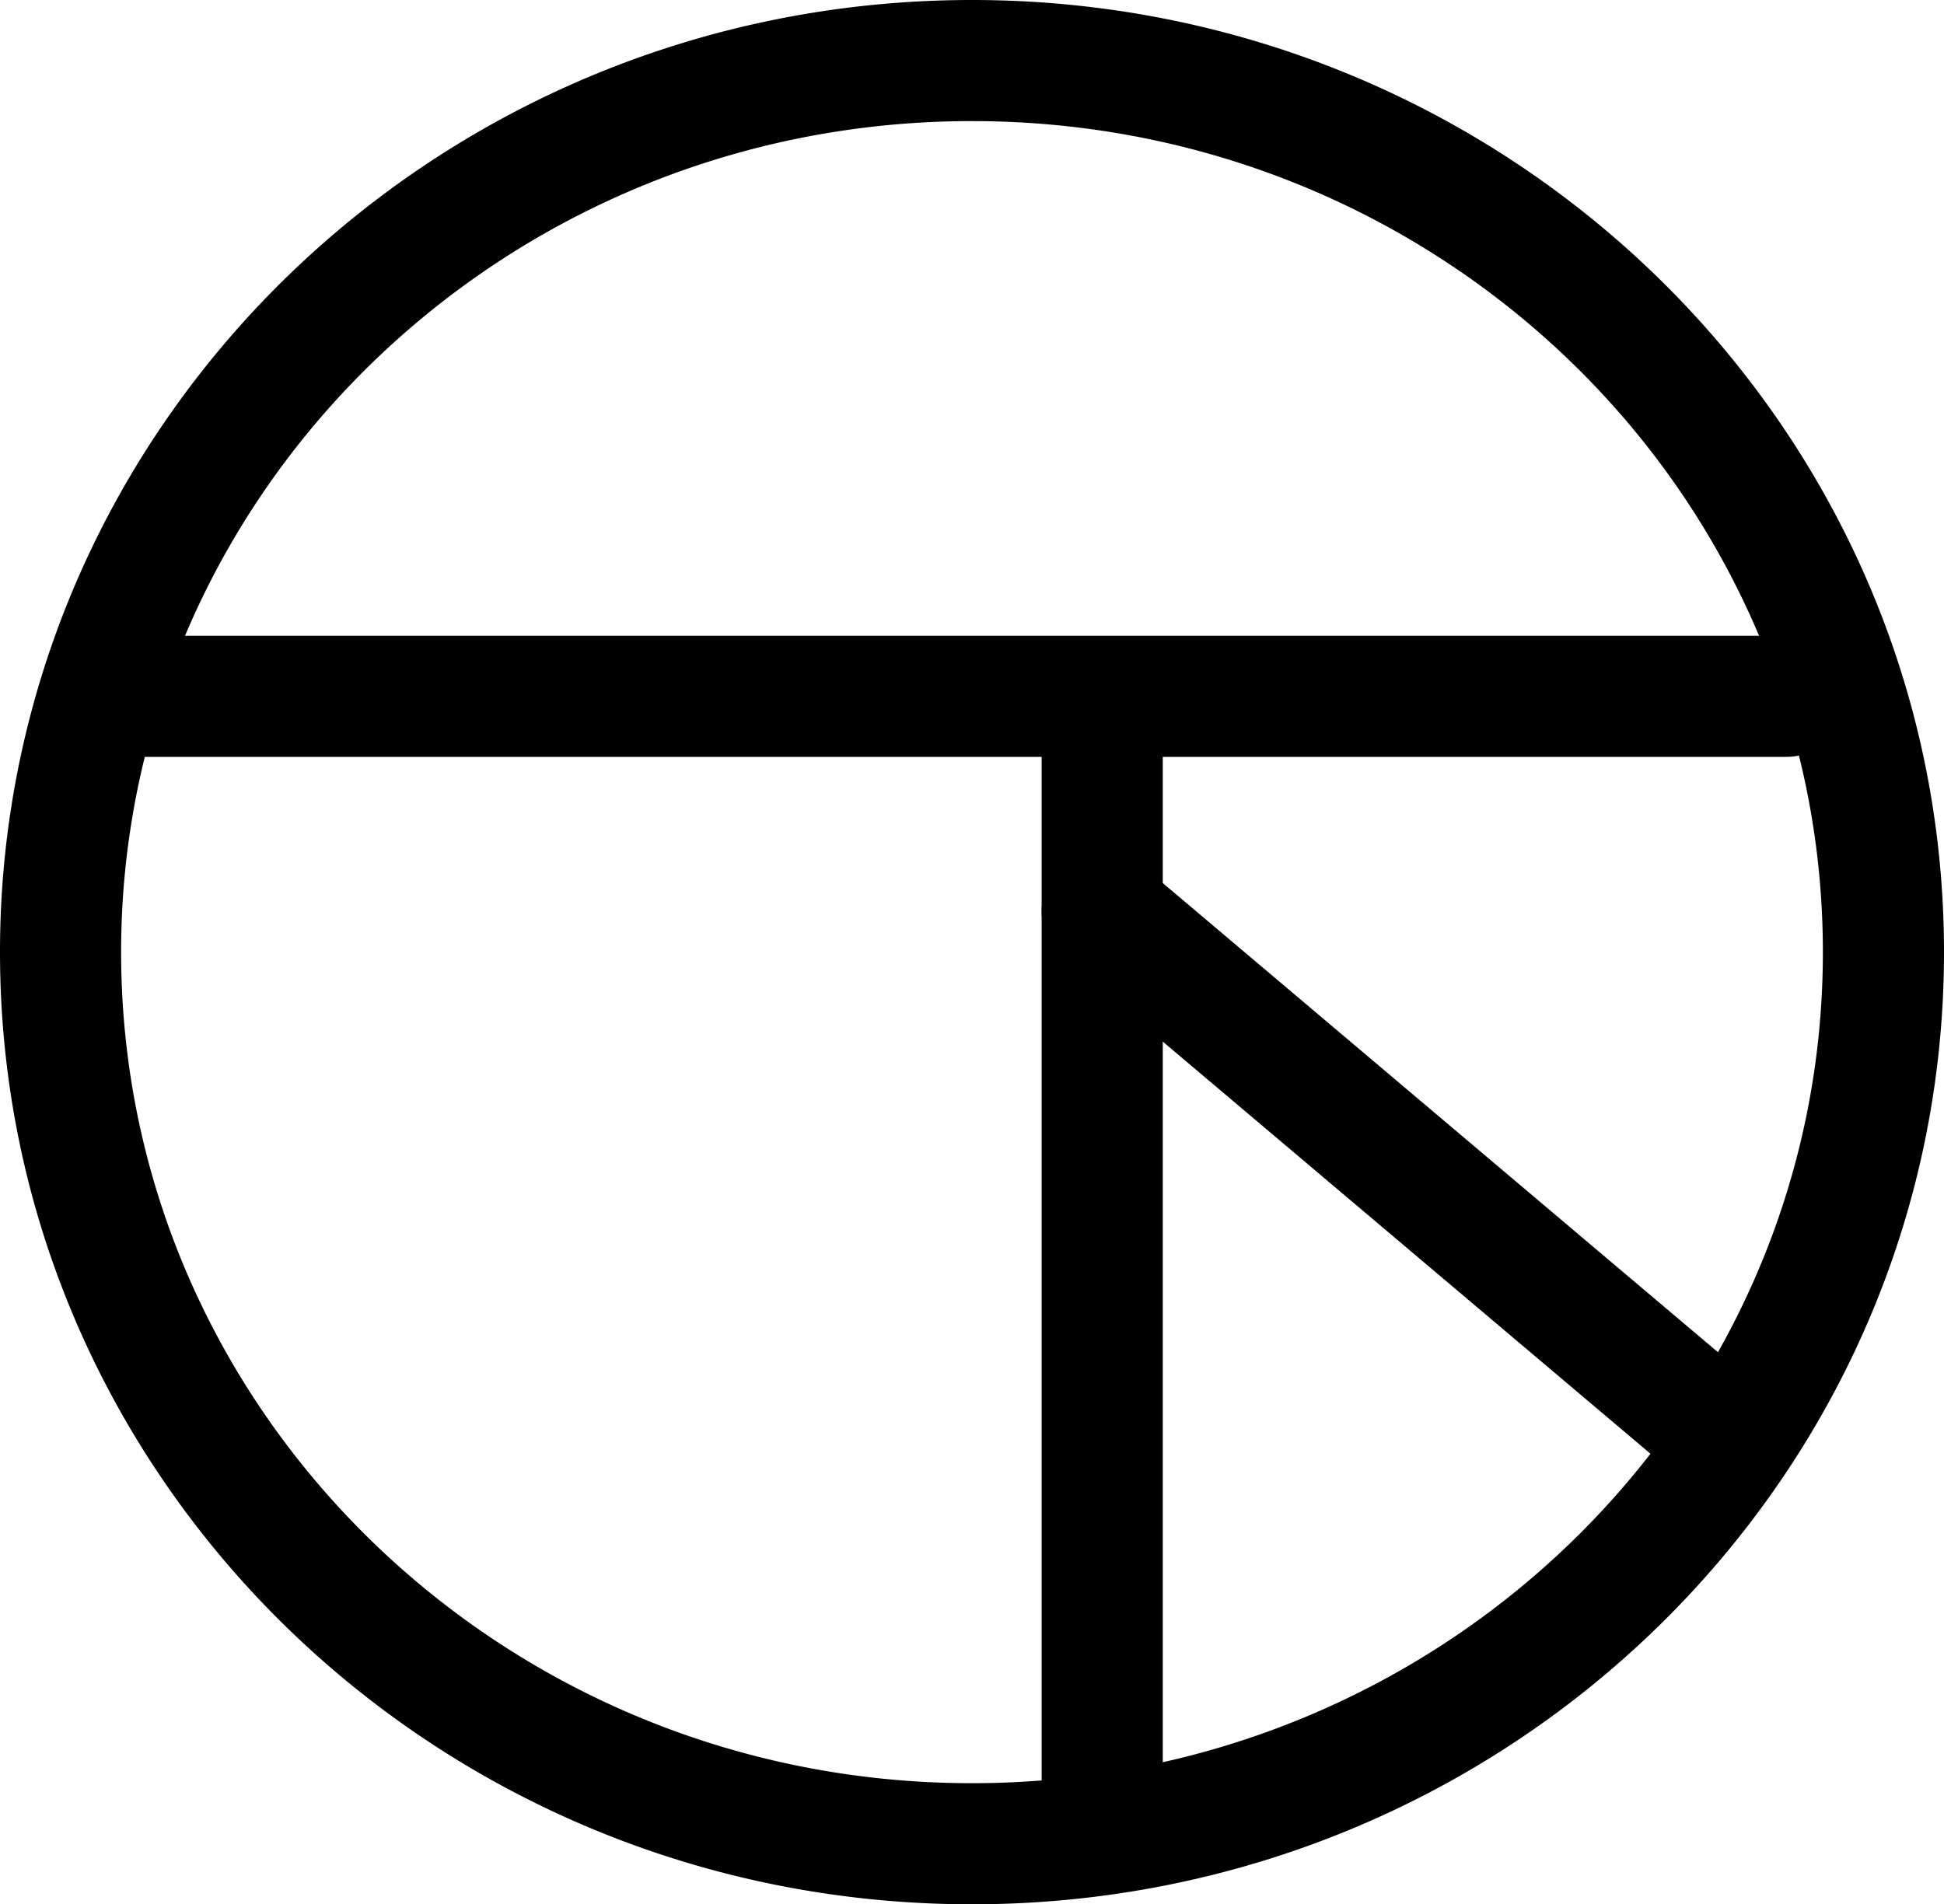 <?xml version="1.0" encoding="UTF-8" standalone="no"?>
<svg
   xmlns:dc="http://purl.org/dc/elements/1.1/"
   xmlns:cc="http://creativecommons.org/ns#"
   xmlns:rdf="http://www.w3.org/1999/02/22-rdf-syntax-ns#"
   xmlns:svg="http://www.w3.org/2000/svg"
   xmlns="http://www.w3.org/2000/svg"
   xmlns:sodipodi="http://sodipodi.sourceforge.net/DTD/sodipodi-0.dtd"
   xmlns:inkscape="http://www.inkscape.org/namespaces/inkscape"
   id="Layer_1"
   data-name="Layer 1"
   viewBox="0 0 321 314.5"
   version="1.1"
   sodipodi:docname="monogram.bop.100.svg"
   width="321"
   height="314.5"
   inkscape:version="0.92.5 (2060ec1f9f, 2020-04-08)">
  <sodipodi:namedview
     pagecolor="#ffffff"
     bordercolor="#666666"
     borderopacity="1"
     objecttolerance="10"
     gridtolerance="10"
     guidetolerance="10"
     inkscape:pageopacity="0"
     inkscape:pageshadow="2"
     inkscape:window-width="640"
     inkscape:window-height="480"
     id="namedview24"
     showgrid="false"
     inkscape:zoom="0.44277674"
     inkscape:cx="164.50004"
     inkscape:cy="163"
     inkscape:window-x="88"
     inkscape:window-y="27"
     inkscape:window-maximized="0"
     inkscape:current-layer="Layer_1" />
  <defs
     id="defs7">
    <style
       id="style2">.cls-1,.cls-3{fill:none;}.cls-2{clip-path:url(#clip-path);}.cls-3{stroke:#000;stroke-linecap:round;stroke-linejoin:round;stroke-width:20px;}</style>
    <clipPath
       id="clip-path">
      <rect
         class="cls-1"
         width="533"
         height="533"
         id="rect4"
         x="0"
         y="0"
         style="fill:none" />
    </clipPath>
  </defs>
  <title
     id="title9">b100</title>
  <g
     class="cls-2"
     clip-path="url(#clip-path)"
     id="g21"
     transform="translate(-102,-115)">
    <g
       class="cls-2"
       clip-path="url(#clip-path)"
       id="g19">
      <path
         class="cls-3"
         d="M 413,272.25 C 413,353.57 345.62,419.5 262.5,419.5 179.38,419.5 112,353.57 112,272.25 A 144.11,144.11 0 0 1 118.61,229 C 137.5,168.8 194.77,125 262.5,125 345.62,125 413,190.93 413,272.25 Z"
         id="path11"
         inkscape:connector-curvature="0"
         style="fill:none;stroke:#000000;stroke-width:20px;stroke-linecap:round;stroke-linejoin:round" />
      <line
         class="cls-3"
         x1="125"
         y1="230"
         x2="397"
         y2="230"
         id="line13"
         style="fill:none;stroke:#000000;stroke-width:20px;stroke-linecap:round;stroke-linejoin:round" />
      <line
         class="cls-3"
         x1="284"
         y1="411"
         x2="284"
         y2="235"
         id="line15"
         style="fill:none;stroke:#000000;stroke-width:20px;stroke-linecap:round;stroke-linejoin:round" />
      <line
         class="cls-3"
         x1="384"
         y1="350"
         x2="284"
         y2="265.48"
         id="line17"
         style="fill:none;stroke:#000000;stroke-width:20px;stroke-linecap:round;stroke-linejoin:round" />
    </g>
  </g>
</svg>
